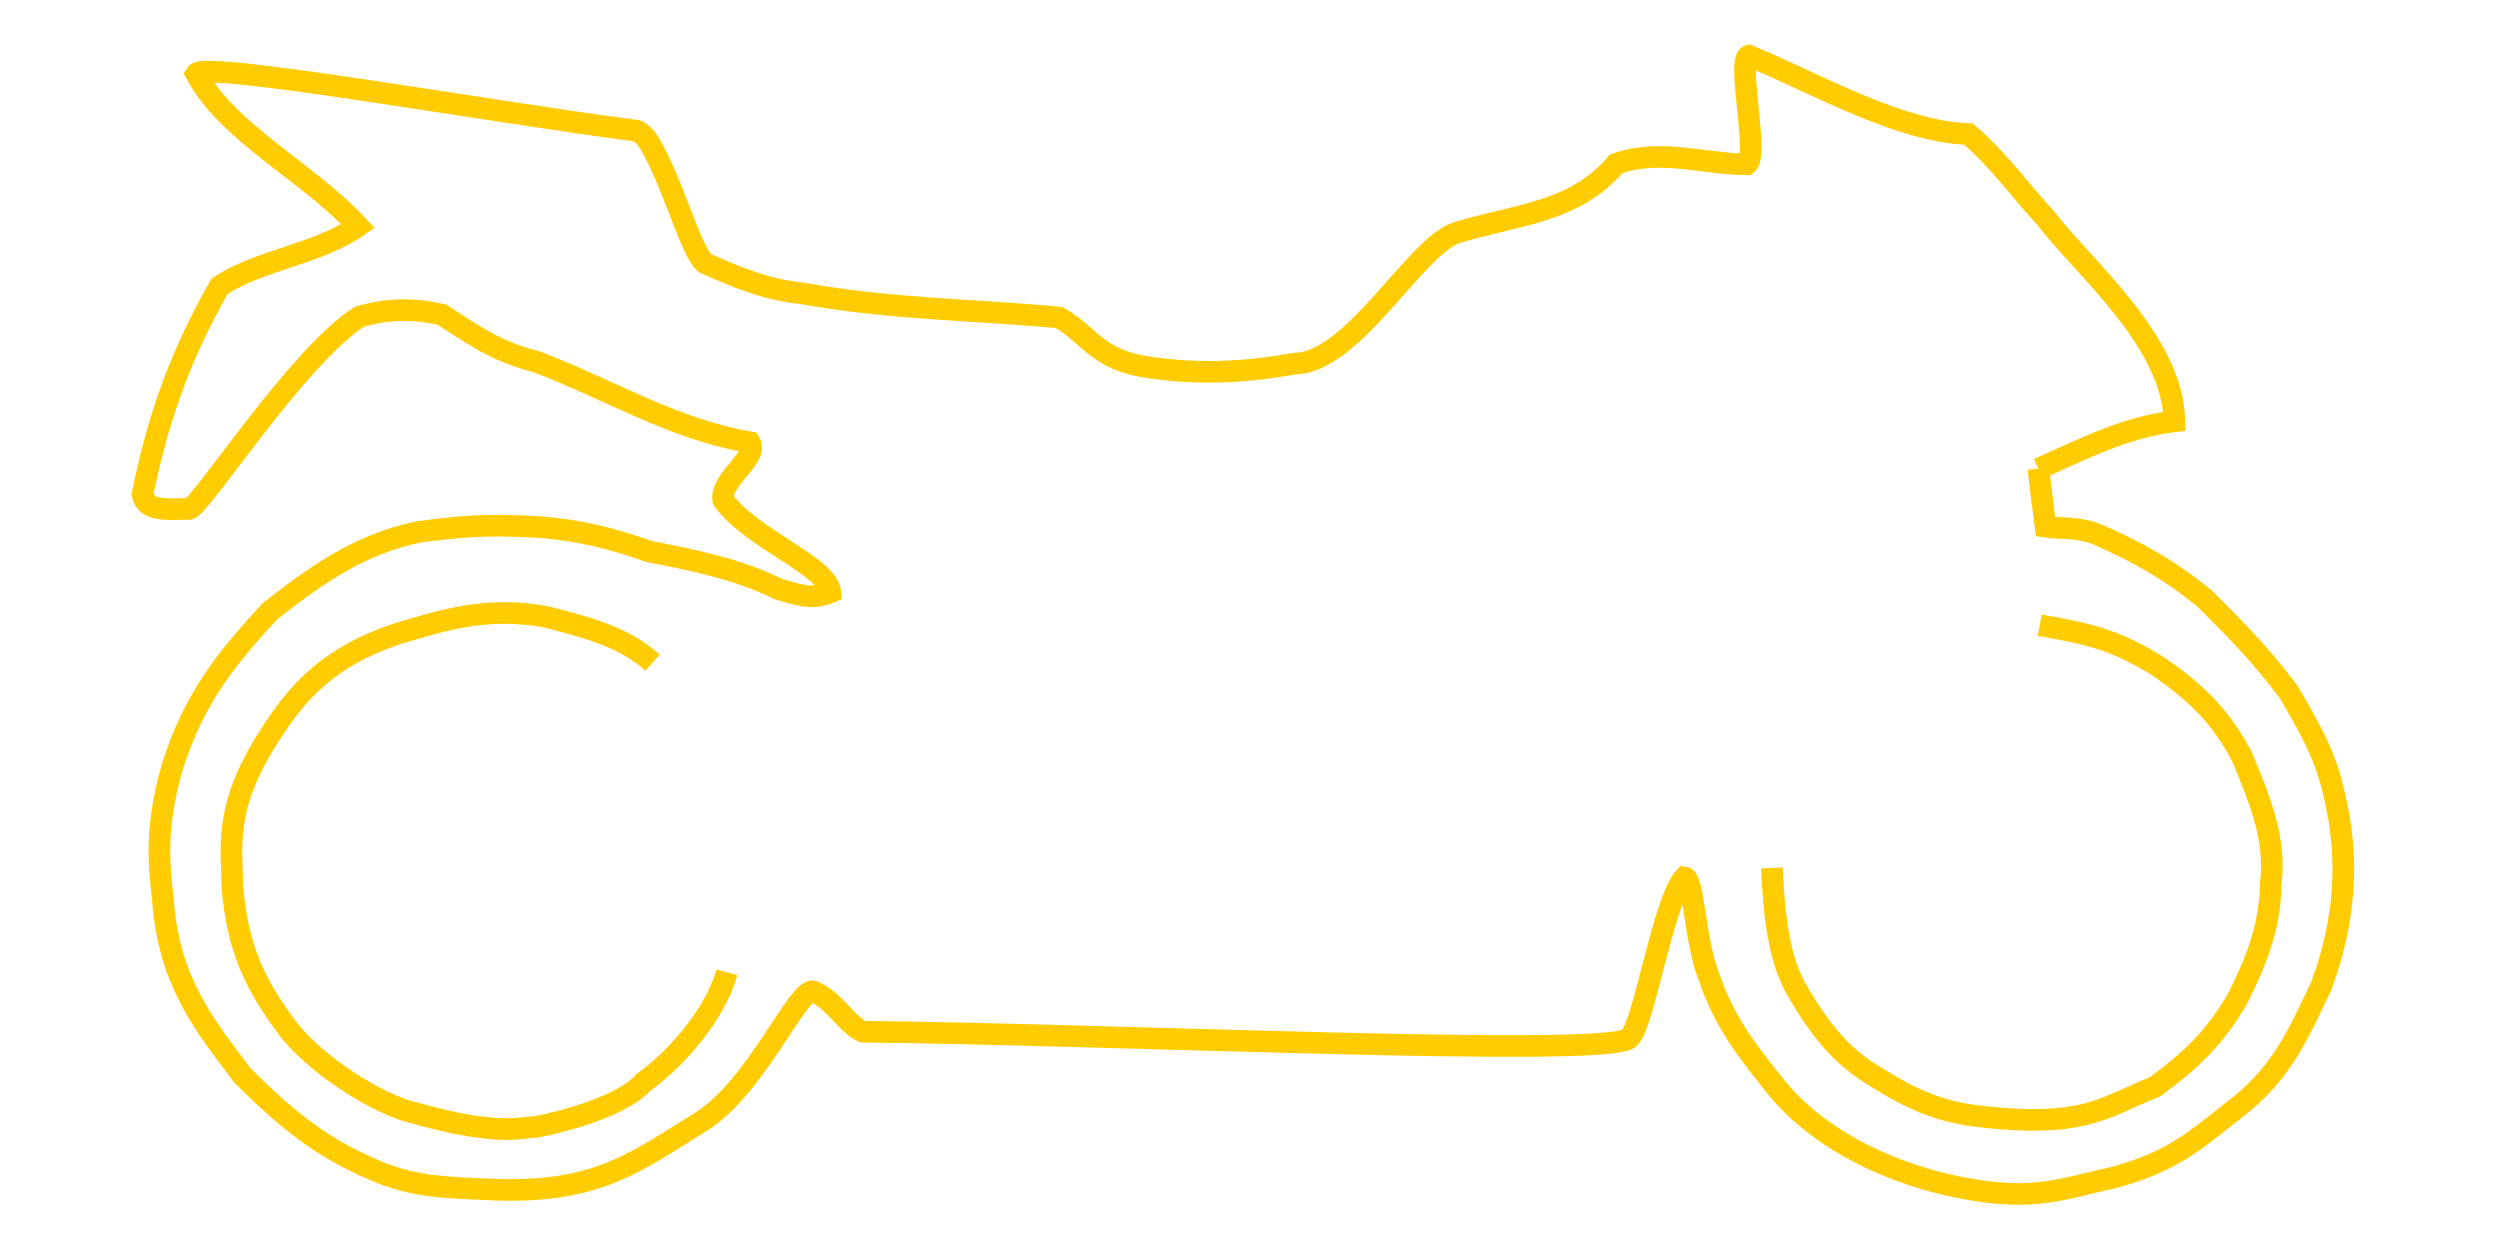<?xml version="1.0" encoding="UTF-8"?>
<!DOCTYPE svg PUBLIC "-//W3C//DTD SVG 1.1//EN" "http://www.w3.org/Graphics/SVG/1.1/DTD/svg11.dtd">
<!-- Creator: CorelDRAW X6 -->
<svg xmlns="http://www.w3.org/2000/svg" xml:space="preserve" width="86.699mm" height="43.349mm" version="1.1" style="shape-rendering:geometricPrecision; text-rendering:geometricPrecision; image-rendering:optimizeQuality; fill-rule:evenodd; clip-rule:evenodd"
viewBox="0 0 8670 4335"
 xmlns:xlink="http://www.w3.org/1999/xlink">
 <defs>
  <style type="text/css">
   <![CDATA[
    .str0 {stroke:#FFCC01;stroke-width:75}
    .fil0 {fill:none}
   ]]>
  </style>
 </defs>
 <g id="Layer_x0020_1">
  <path class="fil0 str0" d="M2205 453c-512,-66 -1497,-243 -1525,-197 110,205 386,339 562,528 -138,97 -338,116 -480,208 -142,248 -217,471 -268,723 14,58 74,51 162,50 41,-7 373,-527 591,-667 99,-28 186,-29 285,-7 111,72 193,130 327,163 267,102 469,232 741,280 33,53 -102,126 -92,200 96,134 363,229 372,320 -62,27 -108,10 -178,-10 -144,-71 -288,-99 -453,-132 -133,-47 -242,-73 -378,-84 -202,-12 -288,0 -421,17 -210,44 -363,157 -514,275 -153,166 -263,301 -339,541 -65,228 -42,358 -32,461 22,286 143,431 276,608 140,139 263,246 455,327 145,64 264,61 424,69 356,12 490,-100 710,-235 190,-117 336,-464 390,-453 76,32 112,112 172,140 885,9 2544,89 2655,25 52,-31 119,-478 195,-560 33,5 36,226 84,342 53,161 138,265 226,376 165,209 438,317 644,357 259,52 360,3 533,-34 217,-58 295,-139 437,-249 152,-120 210,-261 284,-415 82,-221 100,-440 45,-664 -28,-135 -89,-238 -159,-358 -98,-128 -164,-196 -288,-320 -124,-102 -234,-163 -375,-225 -69,-27 -136,-19 -179,-26 -9,-67 -17,-135 -25,-202m-4806 673c-96,-86 -214,-119 -362,-157 -213,-43 -380,15 -517,55 -279,90 -379,247 -455,364 -152,240 -126,373 -123,516 18,220 83,343 186,483 101,137 327,275 446,301 300,84 375,48 421,48 118,-22 309,-80 372,-154 121,-86 252,-244 290,-382m4553 -1204c152,28 250,43 409,142 145,99 225,186 293,316 62,150 118,284 99,439 -2,151 -52,274 -119,406 -75,122 -141,194 -282,298 -164,64 -229,134 -535,110 -124,-11 -237,-20 -420,-136 -105,-61 -185,-132 -286,-307 -65,-108 -81,-268 -88,-426m924 -1384c156,-69 299,-144 472,-165 -6,-278 -309,-526 -447,-705 -89,-96 -155,-193 -267,-291 -240,-9 -510,-166 -762,-272 -43,13 36,346 -7,377 -151,-1 -300,-56 -453,-2 -144,170 -346,176 -554,239 -144,49 -359,452 -561,454 -167,30 -325,39 -500,14 -188,-25 -212,-116 -318,-174 -297,-28 -572,-27 -893,-84 -129,-14 -224,-56 -332,-103 -49,-32 -112,-279 -195,-418 -9,-15 -24,-32 -39,-41 -6,-2 -9,-1 -13,-2"/>
 </g>
</svg>
